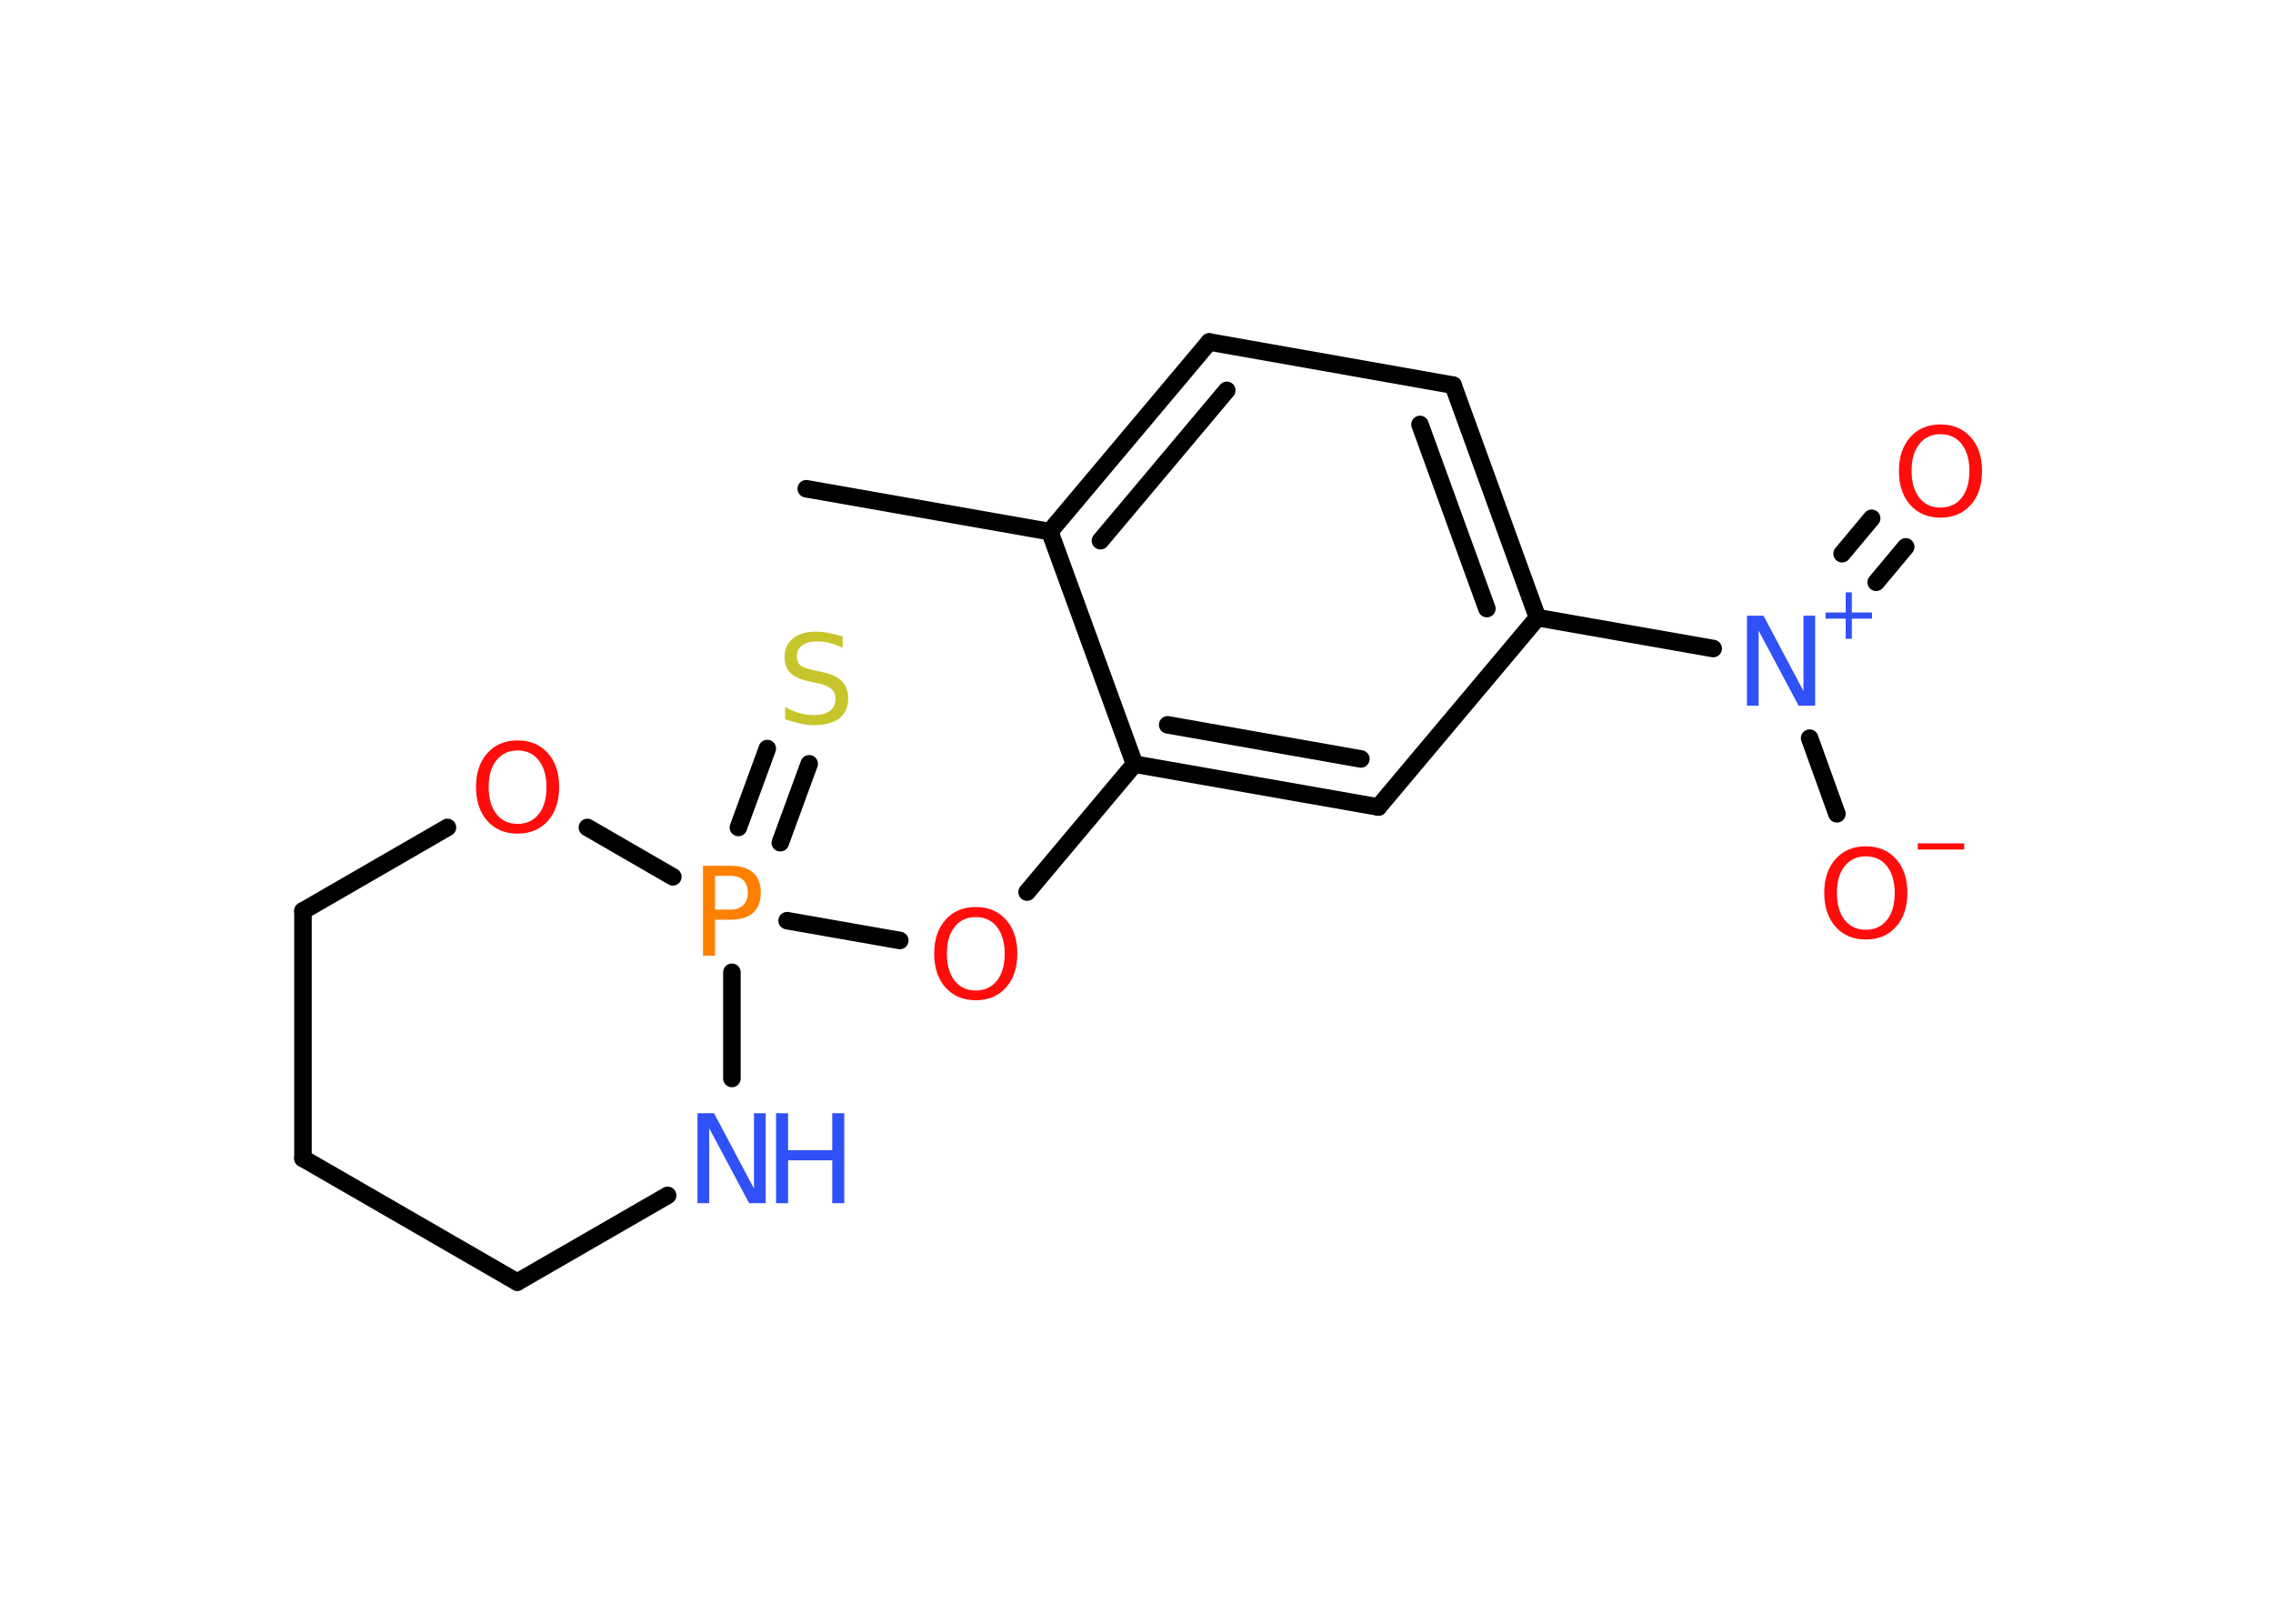 <?xml version='1.0' encoding='UTF-8'?>
<!DOCTYPE svg PUBLIC "-//W3C//DTD SVG 1.1//EN" "http://www.w3.org/Graphics/SVG/1.1/DTD/svg11.dtd">
<svg version='1.2' xmlns='http://www.w3.org/2000/svg' xmlns:xlink='http://www.w3.org/1999/xlink' width='70.0mm' height='50.0mm' viewBox='0 0 70.0 50.0'>
  <desc>Generated by the Chemistry Development Kit (http://github.com/cdk)</desc>
  <g stroke-linecap='round' stroke-linejoin='round' stroke='#000000' stroke-width='.54' fill='#FF0D0D'>
    <rect x='.0' y='.0' width='70.0' height='50.0' fill='#FFFFFF' stroke='none'/>
    <g id='mol1' class='mol'>
      <line id='mol1bnd1' class='bond' x1='24.83' y1='15.05' x2='32.33' y2='16.37'/>
      <g id='mol1bnd2' class='bond'>
        <line x1='37.24' y1='10.53' x2='32.33' y2='16.37'/>
        <line x1='37.78' y1='12.02' x2='33.89' y2='16.65'/>
      </g>
      <line id='mol1bnd3' class='bond' x1='37.24' y1='10.53' x2='44.75' y2='11.86'/>
      <g id='mol1bnd4' class='bond'>
        <line x1='47.35' y1='19.02' x2='44.75' y2='11.86'/>
        <line x1='45.79' y1='18.74' x2='43.73' y2='13.07'/>
      </g>
      <line id='mol1bnd5' class='bond' x1='47.35' y1='19.02' x2='52.76' y2='19.97'/>
      <g id='mol1bnd6' class='bond'>
        <line x1='56.73' y1='17.05' x2='57.64' y2='15.96'/>
        <line x1='57.78' y1='17.93' x2='58.69' y2='16.84'/>
      </g>
      <line id='mol1bnd7' class='bond' x1='55.73' y1='22.73' x2='56.57' y2='25.06'/>
      <line id='mol1bnd8' class='bond' x1='47.35' y1='19.02' x2='42.45' y2='24.85'/>
      <g id='mol1bnd9' class='bond'>
        <line x1='34.94' y1='23.53' x2='42.45' y2='24.85'/>
        <line x1='35.96' y1='22.32' x2='41.91' y2='23.37'/>
      </g>
      <line id='mol1bnd10' class='bond' x1='32.33' y1='16.37' x2='34.94' y2='23.53'/>
      <line id='mol1bnd11' class='bond' x1='34.94' y1='23.53' x2='31.63' y2='27.47'/>
      <line id='mol1bnd12' class='bond' x1='27.71' y1='28.96' x2='24.24' y2='28.35'/>
      <g id='mol1bnd13' class='bond'>
        <line x1='22.74' y1='25.48' x2='23.63' y2='23.05'/>
        <line x1='24.03' y1='25.95' x2='24.92' y2='23.52'/>
      </g>
      <line id='mol1bnd14' class='bond' x1='22.54' y1='29.94' x2='22.54' y2='33.21'/>
      <line id='mol1bnd15' class='bond' x1='20.56' y1='36.81' x2='15.93' y2='39.48'/>
      <line id='mol1bnd16' class='bond' x1='15.93' y1='39.48' x2='9.33' y2='35.67'/>
      <line id='mol1bnd17' class='bond' x1='9.33' y1='35.67' x2='9.33' y2='28.05'/>
      <line id='mol1bnd18' class='bond' x1='9.33' y1='28.05' x2='13.78' y2='25.48'/>
      <line id='mol1bnd19' class='bond' x1='20.72' y1='27.0' x2='18.09' y2='25.48'/>
      <g id='mol1atm6' class='atom'>
        <path d='M53.81 18.96h.5l1.23 2.32v-2.32h.36v2.77h-.51l-1.23 -2.31v2.31h-.36v-2.77z' stroke='none' fill='#3050F8'/>
        <path d='M57.03 18.24v.62h.62v.19h-.62v.62h-.19v-.62h-.62v-.19h.62v-.62h.19z' stroke='none' fill='#3050F8'/>
      </g>
      <path id='mol1atm7' class='atom' d='M59.76 13.37q-.41 .0 -.65 .3q-.24 .3 -.24 .83q.0 .52 .24 .83q.24 .3 .65 .3q.41 .0 .65 -.3q.24 -.3 .24 -.83q.0 -.52 -.24 -.83q-.24 -.3 -.65 -.3zM59.76 13.07q.58 .0 .93 .39q.35 .39 .35 1.04q.0 .66 -.35 1.05q-.35 .39 -.93 .39q-.58 .0 -.93 -.39q-.35 -.39 -.35 -1.05q.0 -.65 .35 -1.04q.35 -.39 .93 -.39z' stroke='none'/>
      <g id='mol1atm8' class='atom'>
        <path d='M57.46 26.37q-.41 .0 -.65 .3q-.24 .3 -.24 .83q.0 .52 .24 .83q.24 .3 .65 .3q.41 .0 .65 -.3q.24 -.3 .24 -.83q.0 -.52 -.24 -.83q-.24 -.3 -.65 -.3zM57.46 26.06q.58 .0 .93 .39q.35 .39 .35 1.04q.0 .66 -.35 1.05q-.35 .39 -.93 .39q-.58 .0 -.93 -.39q-.35 -.39 -.35 -1.05q.0 -.65 .35 -1.04q.35 -.39 .93 -.39z' stroke='none'/>
        <path d='M59.06 25.97h1.43v.19h-1.43v-.19z' stroke='none'/>
      </g>
      <path id='mol1atm11' class='atom' d='M30.05 28.24q-.41 .0 -.65 .3q-.24 .3 -.24 .83q.0 .52 .24 .83q.24 .3 .65 .3q.41 .0 .65 -.3q.24 -.3 .24 -.83q.0 -.52 -.24 -.83q-.24 -.3 -.65 -.3zM30.05 27.93q.58 .0 .93 .39q.35 .39 .35 1.04q.0 .66 -.35 1.05q-.35 .39 -.93 .39q-.58 .0 -.93 -.39q-.35 -.39 -.35 -1.05q.0 -.65 .35 -1.04q.35 -.39 .93 -.39z' stroke='none'/>
      <path id='mol1atm12' class='atom' d='M22.02 26.97v1.04h.47q.26 .0 .4 -.14q.14 -.14 .14 -.38q.0 -.25 -.14 -.39q-.14 -.13 -.4 -.13h-.47zM21.65 26.66h.84q.47 .0 .7 .21q.24 .21 .24 .62q.0 .41 -.24 .62q-.24 .21 -.7 .21h-.47v1.11h-.37v-2.77z' stroke='none' fill='#FF8000'/>
      <path id='mol1atm13' class='atom' d='M25.95 19.59v.36q-.21 -.1 -.4 -.15q-.19 -.05 -.37 -.05q-.31 .0 -.47 .12q-.17 .12 -.17 .34q.0 .18 .11 .28q.11 .09 .42 .15l.23 .05q.42 .08 .62 .28q.2 .2 .2 .54q.0 .4 -.27 .61q-.27 .21 -.79 .21q-.2 .0 -.42 -.05q-.22 -.05 -.46 -.13v-.38q.23 .13 .45 .19q.22 .06 .43 .06q.32 .0 .5 -.13q.17 -.13 .17 -.36q.0 -.21 -.13 -.32q-.13 -.11 -.41 -.17l-.23 -.05q-.42 -.08 -.61 -.26q-.19 -.18 -.19 -.49q.0 -.37 .26 -.58q.26 -.21 .71 -.21q.19 .0 .39 .04q.2 .04 .41 .1z' stroke='none' fill='#C6C62C'/>
      <g id='mol1atm14' class='atom'>
        <path d='M21.49 34.28h.5l1.23 2.32v-2.32h.36v2.77h-.51l-1.23 -2.31v2.31h-.36v-2.77z' stroke='none' fill='#3050F8'/>
        <path d='M23.9 34.28h.37v1.14h1.36v-1.14h.37v2.77h-.37v-1.32h-1.36v1.32h-.37v-2.77z' stroke='none' fill='#3050F8'/>
      </g>
      <path id='mol1atm18' class='atom' d='M15.94 23.11q-.41 .0 -.65 .3q-.24 .3 -.24 .83q.0 .52 .24 .83q.24 .3 .65 .3q.41 .0 .65 -.3q.24 -.3 .24 -.83q.0 -.52 -.24 -.83q-.24 -.3 -.65 -.3zM15.94 22.8q.58 .0 .93 .39q.35 .39 .35 1.04q.0 .66 -.35 1.05q-.35 .39 -.93 .39q-.58 .0 -.93 -.39q-.35 -.39 -.35 -1.05q.0 -.65 .35 -1.04q.35 -.39 .93 -.39z' stroke='none'/>
    </g>
  </g>
</svg>
